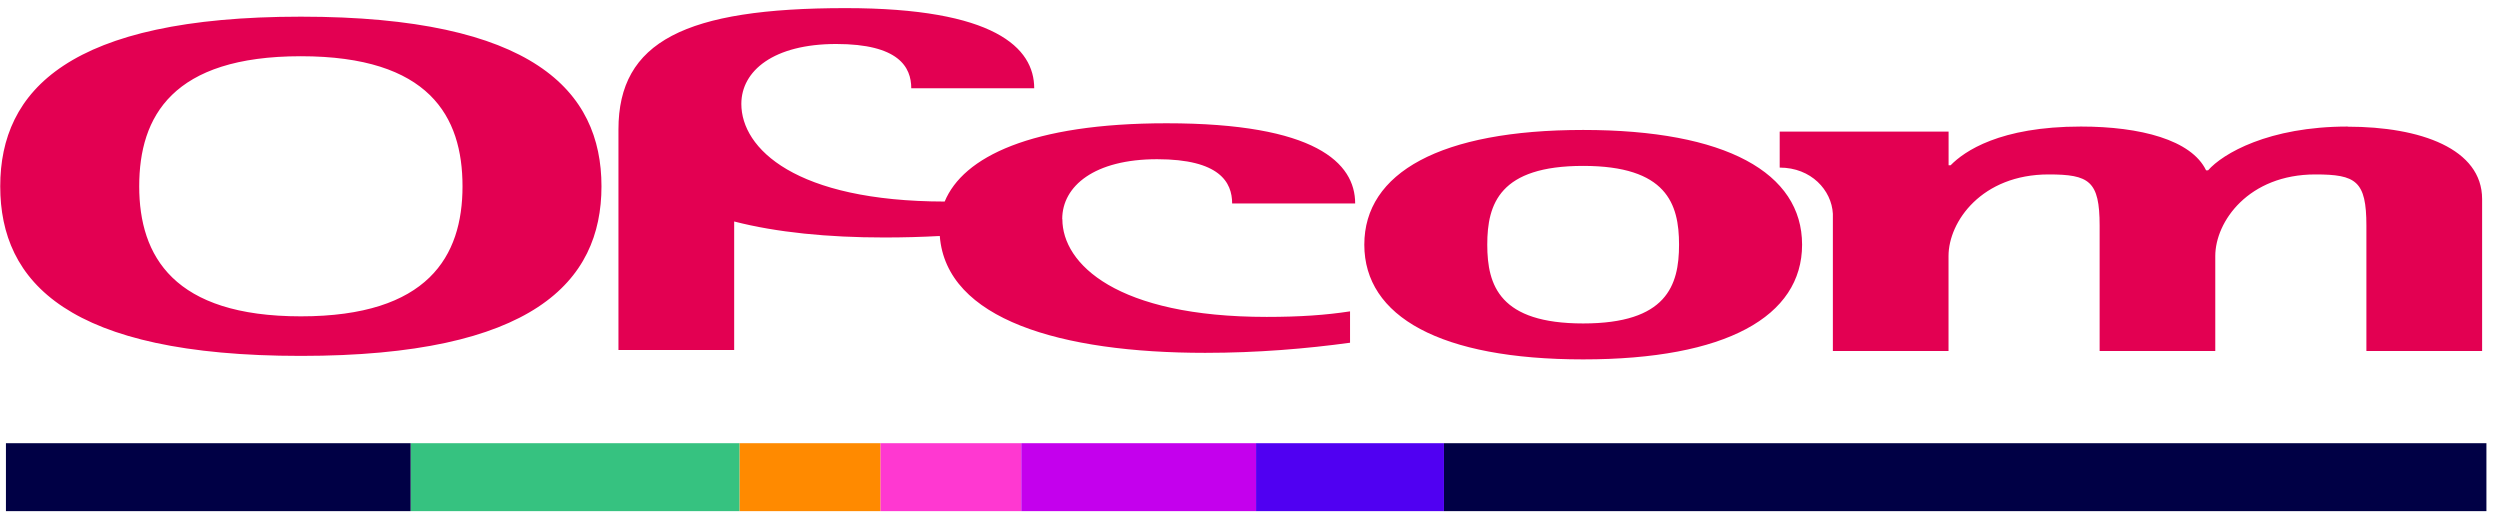 <svg width="181" height="38" viewBox="0 0 181 38" fill="none" xmlns="http://www.w3.org/2000/svg">
<g clip-path="url(#clip0_596566_8462)">
<path d="M180.017 32.089H104.543V37.005H180.017V32.089Z" fill="#000045"/>
<path d="M73.934 32.089H63.735V37.005H73.934V32.089Z" fill="#FF38D1"/>
<path d="M90.944 32.089H73.939V37.005H90.944V32.089Z" fill="#C400ED"/>
<path d="M63.735 32.089H53.535V37.005H63.735V32.089Z" fill="#FF8A00"/>
<path d="M53.535 32.089H29.731V37.005H53.535V32.089Z" fill="#36C280"/>
<path d="M29.731 32.089H0.43V37.005H29.731V32.089Z" fill="#000045"/>
<path d="M114.621 26.02C124.958 26.02 130.471 22.918 130.471 17.714C130.471 12.511 124.958 9.409 114.621 9.409C104.284 9.409 98.776 12.511 98.776 17.714C98.776 22.918 104.284 26.02 114.621 26.02M107.678 17.714C107.678 14.747 108.578 12.011 114.621 12.011C120.663 12.011 121.563 14.747 121.563 17.714C121.563 20.682 120.658 23.418 114.621 23.418C108.584 23.418 107.678 20.682 107.678 17.714ZM76.915 15.87C76.915 19.105 80.845 22.944 91.706 22.944C94.121 22.944 96.006 22.81 97.743 22.542V24.814C94.576 25.247 91.034 25.546 87.258 25.546C76.783 25.546 68.511 23.124 68.04 17.086C66.732 17.158 65.382 17.194 64.015 17.194C59.953 17.194 56.225 16.828 53.154 16.035V25.34H44.776V9.368C44.776 3 49.622 0.588 61.219 0.588C72.006 0.588 74.877 3.458 74.877 6.39H65.975C65.975 4.859 65.069 3.185 60.541 3.185C56.013 3.185 53.673 5.122 53.673 7.523C53.673 10.754 57.581 14.577 68.395 14.592C69.729 11.367 74.654 8.925 84.457 8.925C95.249 8.925 98.114 11.794 98.114 14.731H89.207C89.207 13.196 88.301 11.527 83.773 11.527C79.246 11.527 76.905 13.464 76.905 15.86M132.705 15.478C132.711 15.597 132.711 15.71 132.705 15.829V15.478ZM169.976 9.162C164.241 9.162 160.921 11.13 159.867 12.33H159.719C158.66 10.13 154.963 9.162 150.658 9.162C144.774 9.162 142.211 10.96 141.226 11.964H141.078V9.527H128.85V12.134C131.133 12.134 132.61 13.773 132.7 15.478V25.412H141.073V18.539C141.073 16.035 143.487 12.629 148.317 12.629C151.261 12.629 152.013 13.098 152.013 16.334V25.412H160.386V18.539C160.386 16.035 162.801 12.629 167.63 12.629C170.575 12.629 171.327 13.098 171.327 16.334V25.412H179.705V14.412C179.705 10.774 175.256 9.172 169.966 9.172M21.782 25.767C38.559 25.767 43.547 20.419 43.547 13.489C43.547 6.56 38.559 1.207 21.782 1.207C5.005 1.207 0.017 6.555 0.017 13.489C0.017 20.424 4.931 25.767 21.782 25.767ZM10.079 13.489C10.079 8.415 12.494 4.071 21.782 4.071C31.071 4.071 33.486 8.415 33.486 13.489C33.486 18.564 30.986 22.903 21.782 22.903C12.578 22.903 10.079 18.554 10.079 13.489" fill="#E30052"/>
<path d="M104.543 32.089H90.939V37.005H104.543V32.089Z" fill="#5000F2"/>
</g>
<defs>
<clipPath id="clip0_596566_8462">
<rect width="180" height="36.416" fill="white" transform="translate(0.017 0.588)"/>
</clipPath>
</defs>
</svg>
